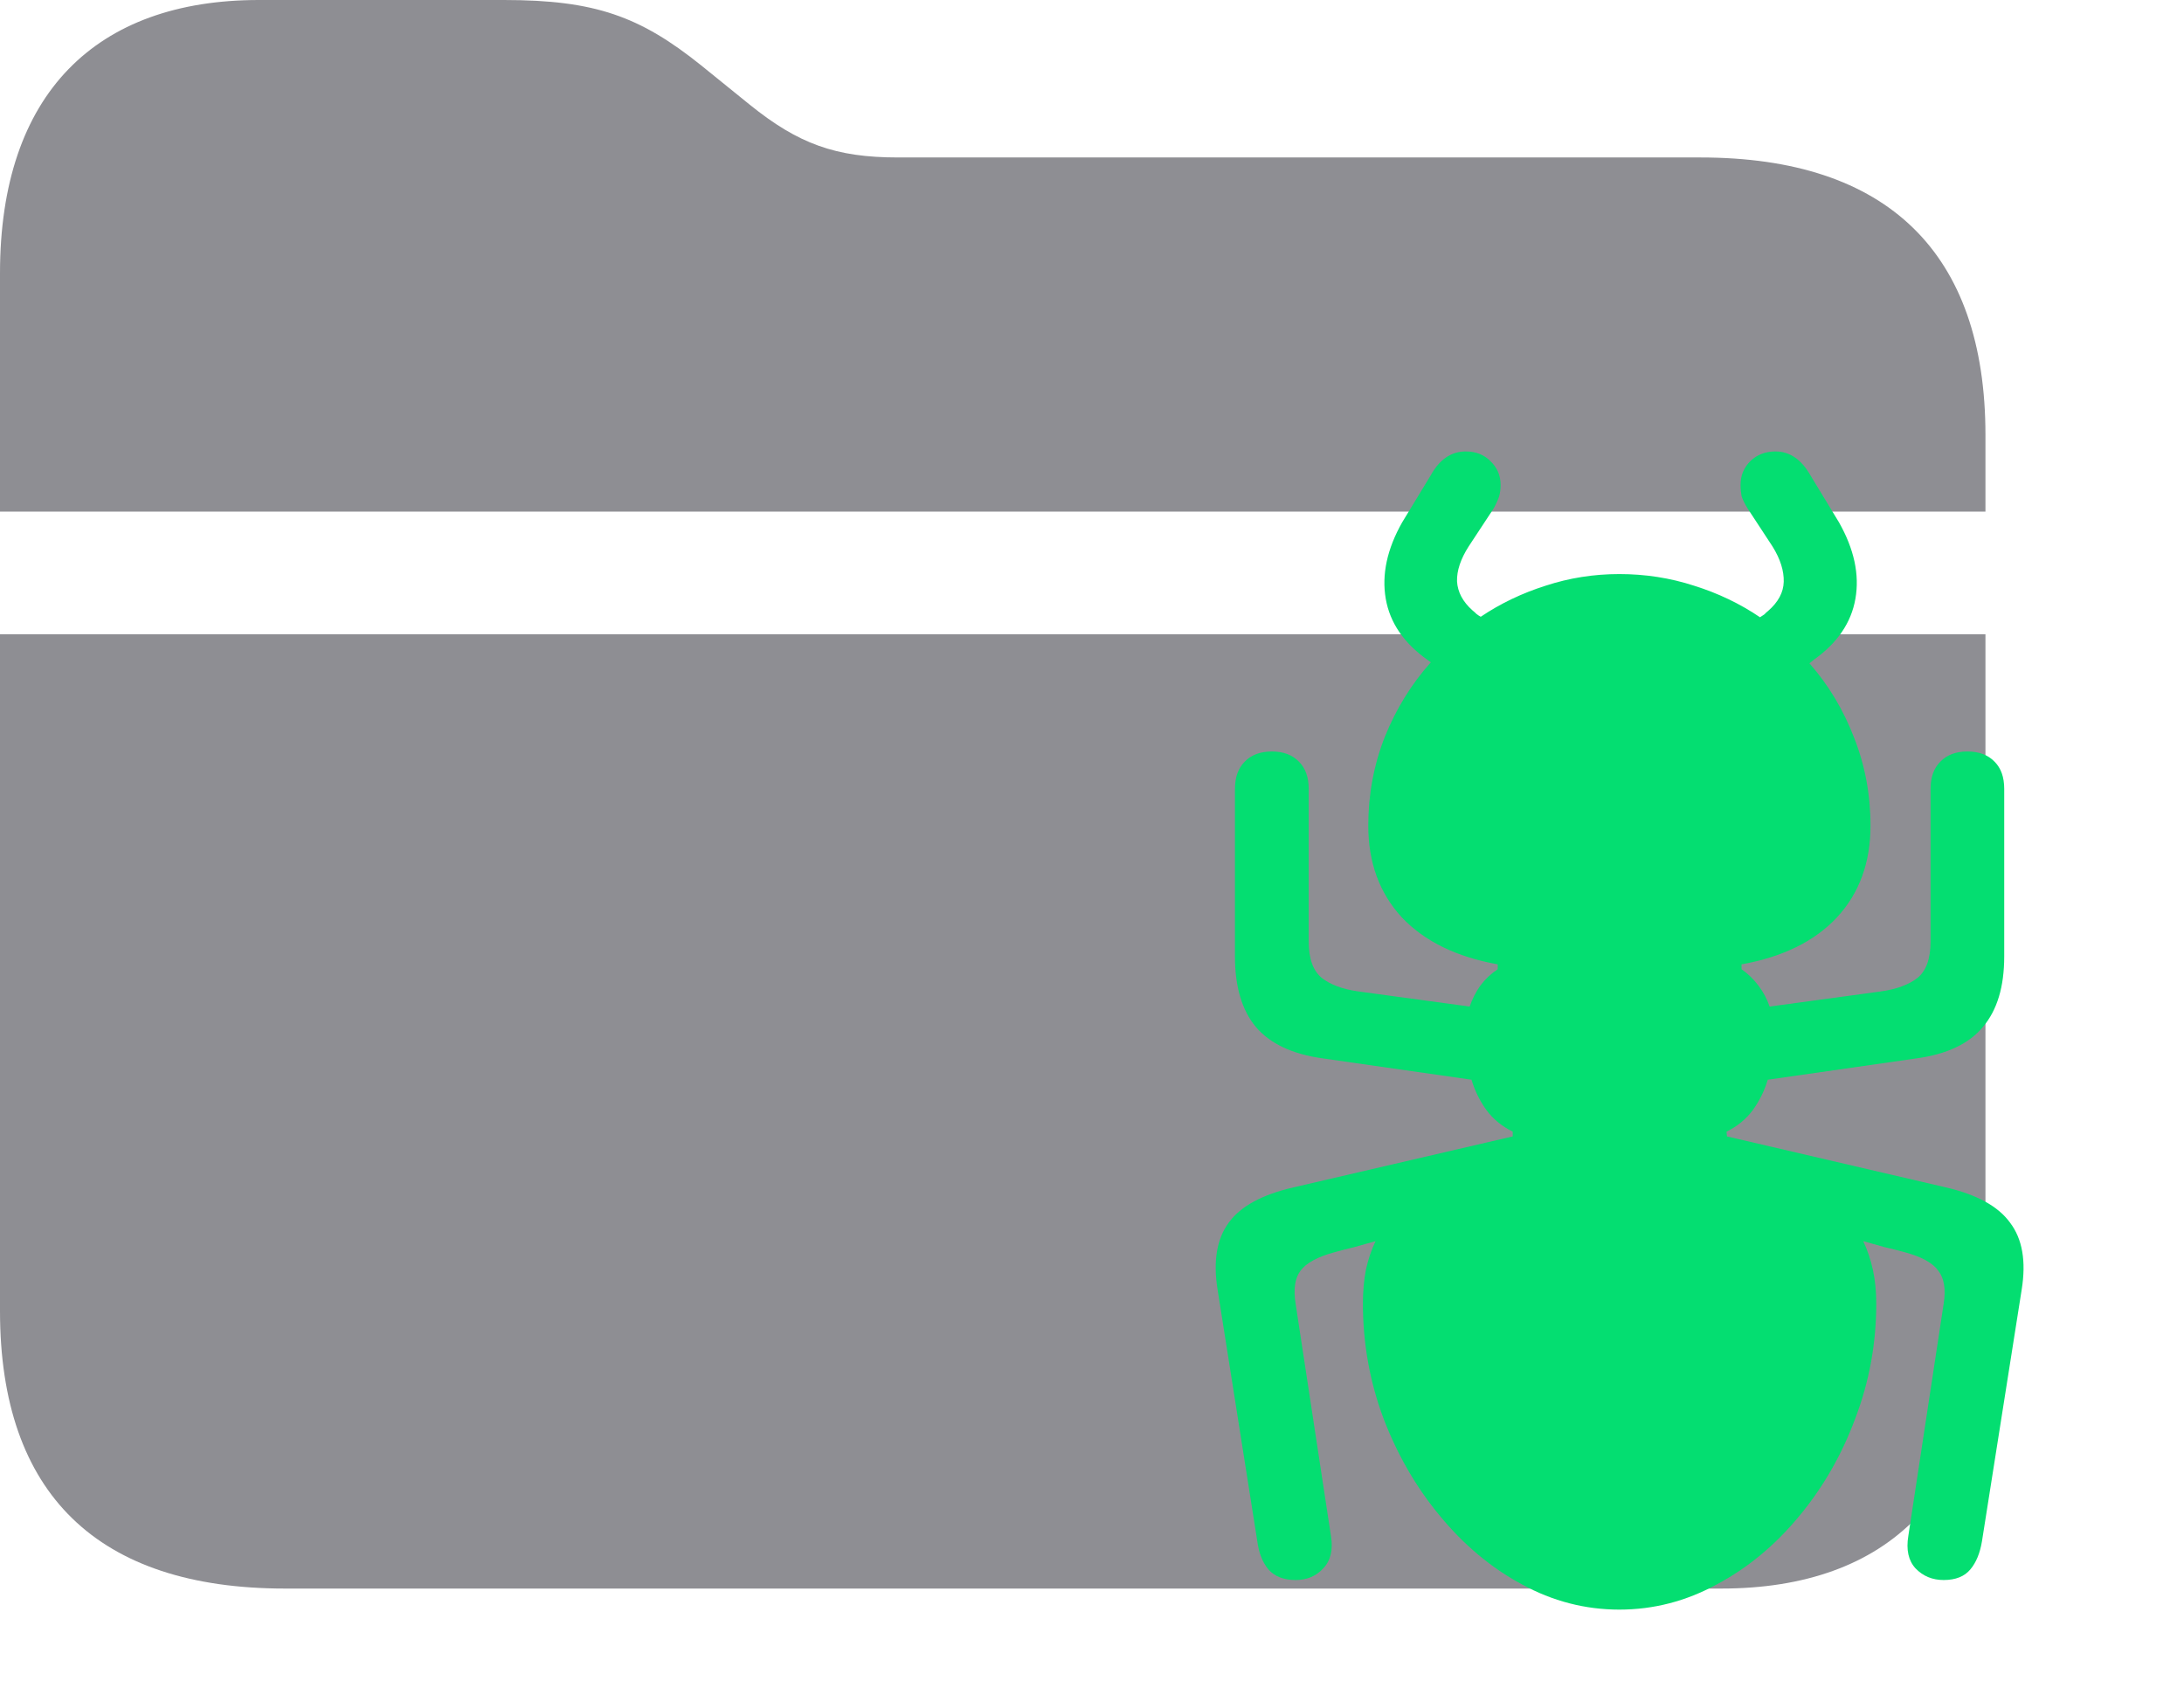 <svg width="22" height="17" viewBox="0 0 22 17" fill="none" xmlns="http://www.w3.org/2000/svg">
<path d="M17.13 1.586H9.045C8.417 1.586 8.042 1.449 7.553 1.055L7.065 0.66C6.446 0.163 5.992 0 5.076 0H2.608C0.968 0 0 0.943 0 2.752V5.153H20V4.382C20 2.547 19.014 1.586 17.13 1.586ZM2.87 16H17.34C19.023 16 20 15.04 20 13.205V6.388H0V13.205C0 15.048 0.986 16 2.87 16Z" fill="#8E8E93"/>
<path d="M16.312 16.212C16.658 16.212 16.985 16.127 17.294 15.958C17.606 15.792 17.883 15.562 18.124 15.27C18.365 14.98 18.554 14.651 18.69 14.283C18.83 13.915 18.9 13.531 18.9 13.131C18.9 13.007 18.889 12.893 18.866 12.789C18.843 12.685 18.811 12.589 18.769 12.501C18.84 12.521 18.91 12.54 18.979 12.56C19.05 12.576 19.12 12.594 19.189 12.613C19.358 12.659 19.47 12.721 19.525 12.799C19.584 12.874 19.602 12.984 19.579 13.131L19.223 15.47C19.2 15.61 19.224 15.719 19.296 15.797C19.371 15.875 19.465 15.914 19.579 15.914C19.7 15.914 19.789 15.878 19.848 15.807C19.906 15.738 19.945 15.644 19.965 15.523L20.365 12.989C20.411 12.703 20.372 12.478 20.248 12.315C20.128 12.149 19.911 12.031 19.599 11.959L17.396 11.446L17.392 11.398C17.499 11.345 17.587 11.274 17.655 11.183C17.724 11.088 17.774 10.986 17.807 10.875L19.306 10.66C19.612 10.618 19.835 10.512 19.975 10.343C20.118 10.174 20.189 9.938 20.189 9.635V7.945C20.189 7.828 20.157 7.737 20.092 7.672C20.027 7.604 19.936 7.569 19.818 7.569C19.701 7.569 19.61 7.604 19.545 7.672C19.48 7.737 19.447 7.828 19.447 7.945V9.483C19.447 9.656 19.403 9.778 19.315 9.85C19.227 9.918 19.104 9.964 18.944 9.986L17.826 10.138C17.8 10.063 17.763 9.993 17.714 9.928C17.665 9.863 17.608 9.807 17.543 9.762V9.713C17.96 9.638 18.28 9.48 18.505 9.239C18.73 8.995 18.842 8.688 18.842 8.316C18.842 8.004 18.787 7.708 18.676 7.428C18.568 7.148 18.419 6.899 18.227 6.681L18.27 6.646C18.508 6.477 18.648 6.272 18.69 6.031C18.733 5.787 18.677 5.53 18.524 5.26L18.236 4.786C18.145 4.627 18.028 4.547 17.885 4.547C17.784 4.547 17.699 4.579 17.631 4.645C17.566 4.71 17.533 4.789 17.533 4.884C17.533 4.926 17.537 4.964 17.543 4.996C17.553 5.029 17.572 5.069 17.602 5.118L17.855 5.504C17.934 5.631 17.971 5.75 17.968 5.86C17.965 5.968 17.912 6.065 17.811 6.153C17.799 6.163 17.785 6.174 17.773 6.188C17.759 6.197 17.745 6.207 17.729 6.217C17.527 6.08 17.305 5.974 17.064 5.899C16.824 5.821 16.573 5.782 16.312 5.782C16.055 5.782 15.808 5.821 15.57 5.899C15.333 5.974 15.115 6.078 14.916 6.212C14.903 6.205 14.888 6.196 14.872 6.183C14.859 6.17 14.846 6.158 14.833 6.148C14.735 6.061 14.683 5.963 14.677 5.855C14.674 5.748 14.713 5.631 14.794 5.504L15.048 5.118C15.074 5.069 15.092 5.029 15.102 4.996C15.111 4.964 15.116 4.926 15.116 4.884C15.116 4.789 15.082 4.71 15.014 4.645C14.949 4.579 14.866 4.547 14.765 4.547C14.618 4.547 14.501 4.627 14.413 4.786L14.125 5.26C13.972 5.53 13.917 5.787 13.959 6.031C14.001 6.272 14.141 6.477 14.379 6.646L14.413 6.671C14.218 6.889 14.063 7.14 13.949 7.423C13.838 7.706 13.783 8.004 13.783 8.316C13.783 8.688 13.896 8.995 14.12 9.239C14.348 9.48 14.67 9.638 15.087 9.713V9.762C15.019 9.807 14.96 9.863 14.911 9.928C14.866 9.993 14.83 10.063 14.804 10.138L13.685 9.986C13.526 9.964 13.402 9.918 13.315 9.85C13.227 9.778 13.183 9.656 13.183 9.483V7.945C13.183 7.828 13.15 7.737 13.085 7.672C13.02 7.604 12.929 7.569 12.812 7.569C12.694 7.569 12.603 7.604 12.538 7.672C12.473 7.737 12.44 7.828 12.44 7.945V9.635C12.44 9.938 12.51 10.174 12.65 10.343C12.794 10.512 13.018 10.618 13.324 10.66L14.823 10.875C14.856 10.986 14.906 11.088 14.975 11.183C15.043 11.274 15.131 11.345 15.238 11.398V11.446L13.031 11.959C12.716 12.031 12.497 12.149 12.377 12.315C12.257 12.478 12.219 12.703 12.265 12.989L12.665 15.523C12.681 15.644 12.719 15.738 12.777 15.807C12.839 15.878 12.93 15.914 13.051 15.914C13.165 15.914 13.258 15.875 13.329 15.797C13.404 15.719 13.43 15.61 13.407 15.47L13.051 13.131C13.028 12.984 13.044 12.874 13.1 12.799C13.158 12.721 13.272 12.659 13.441 12.613C13.51 12.594 13.578 12.576 13.646 12.56C13.718 12.54 13.788 12.521 13.856 12.501C13.814 12.589 13.782 12.685 13.759 12.789C13.739 12.893 13.729 13.007 13.729 13.131C13.729 13.531 13.798 13.915 13.935 14.283C14.075 14.651 14.265 14.98 14.506 15.27C14.747 15.562 15.022 15.792 15.331 15.958C15.64 16.127 15.967 16.212 16.312 16.212Z" fill="#04DE71"/>
</svg>
